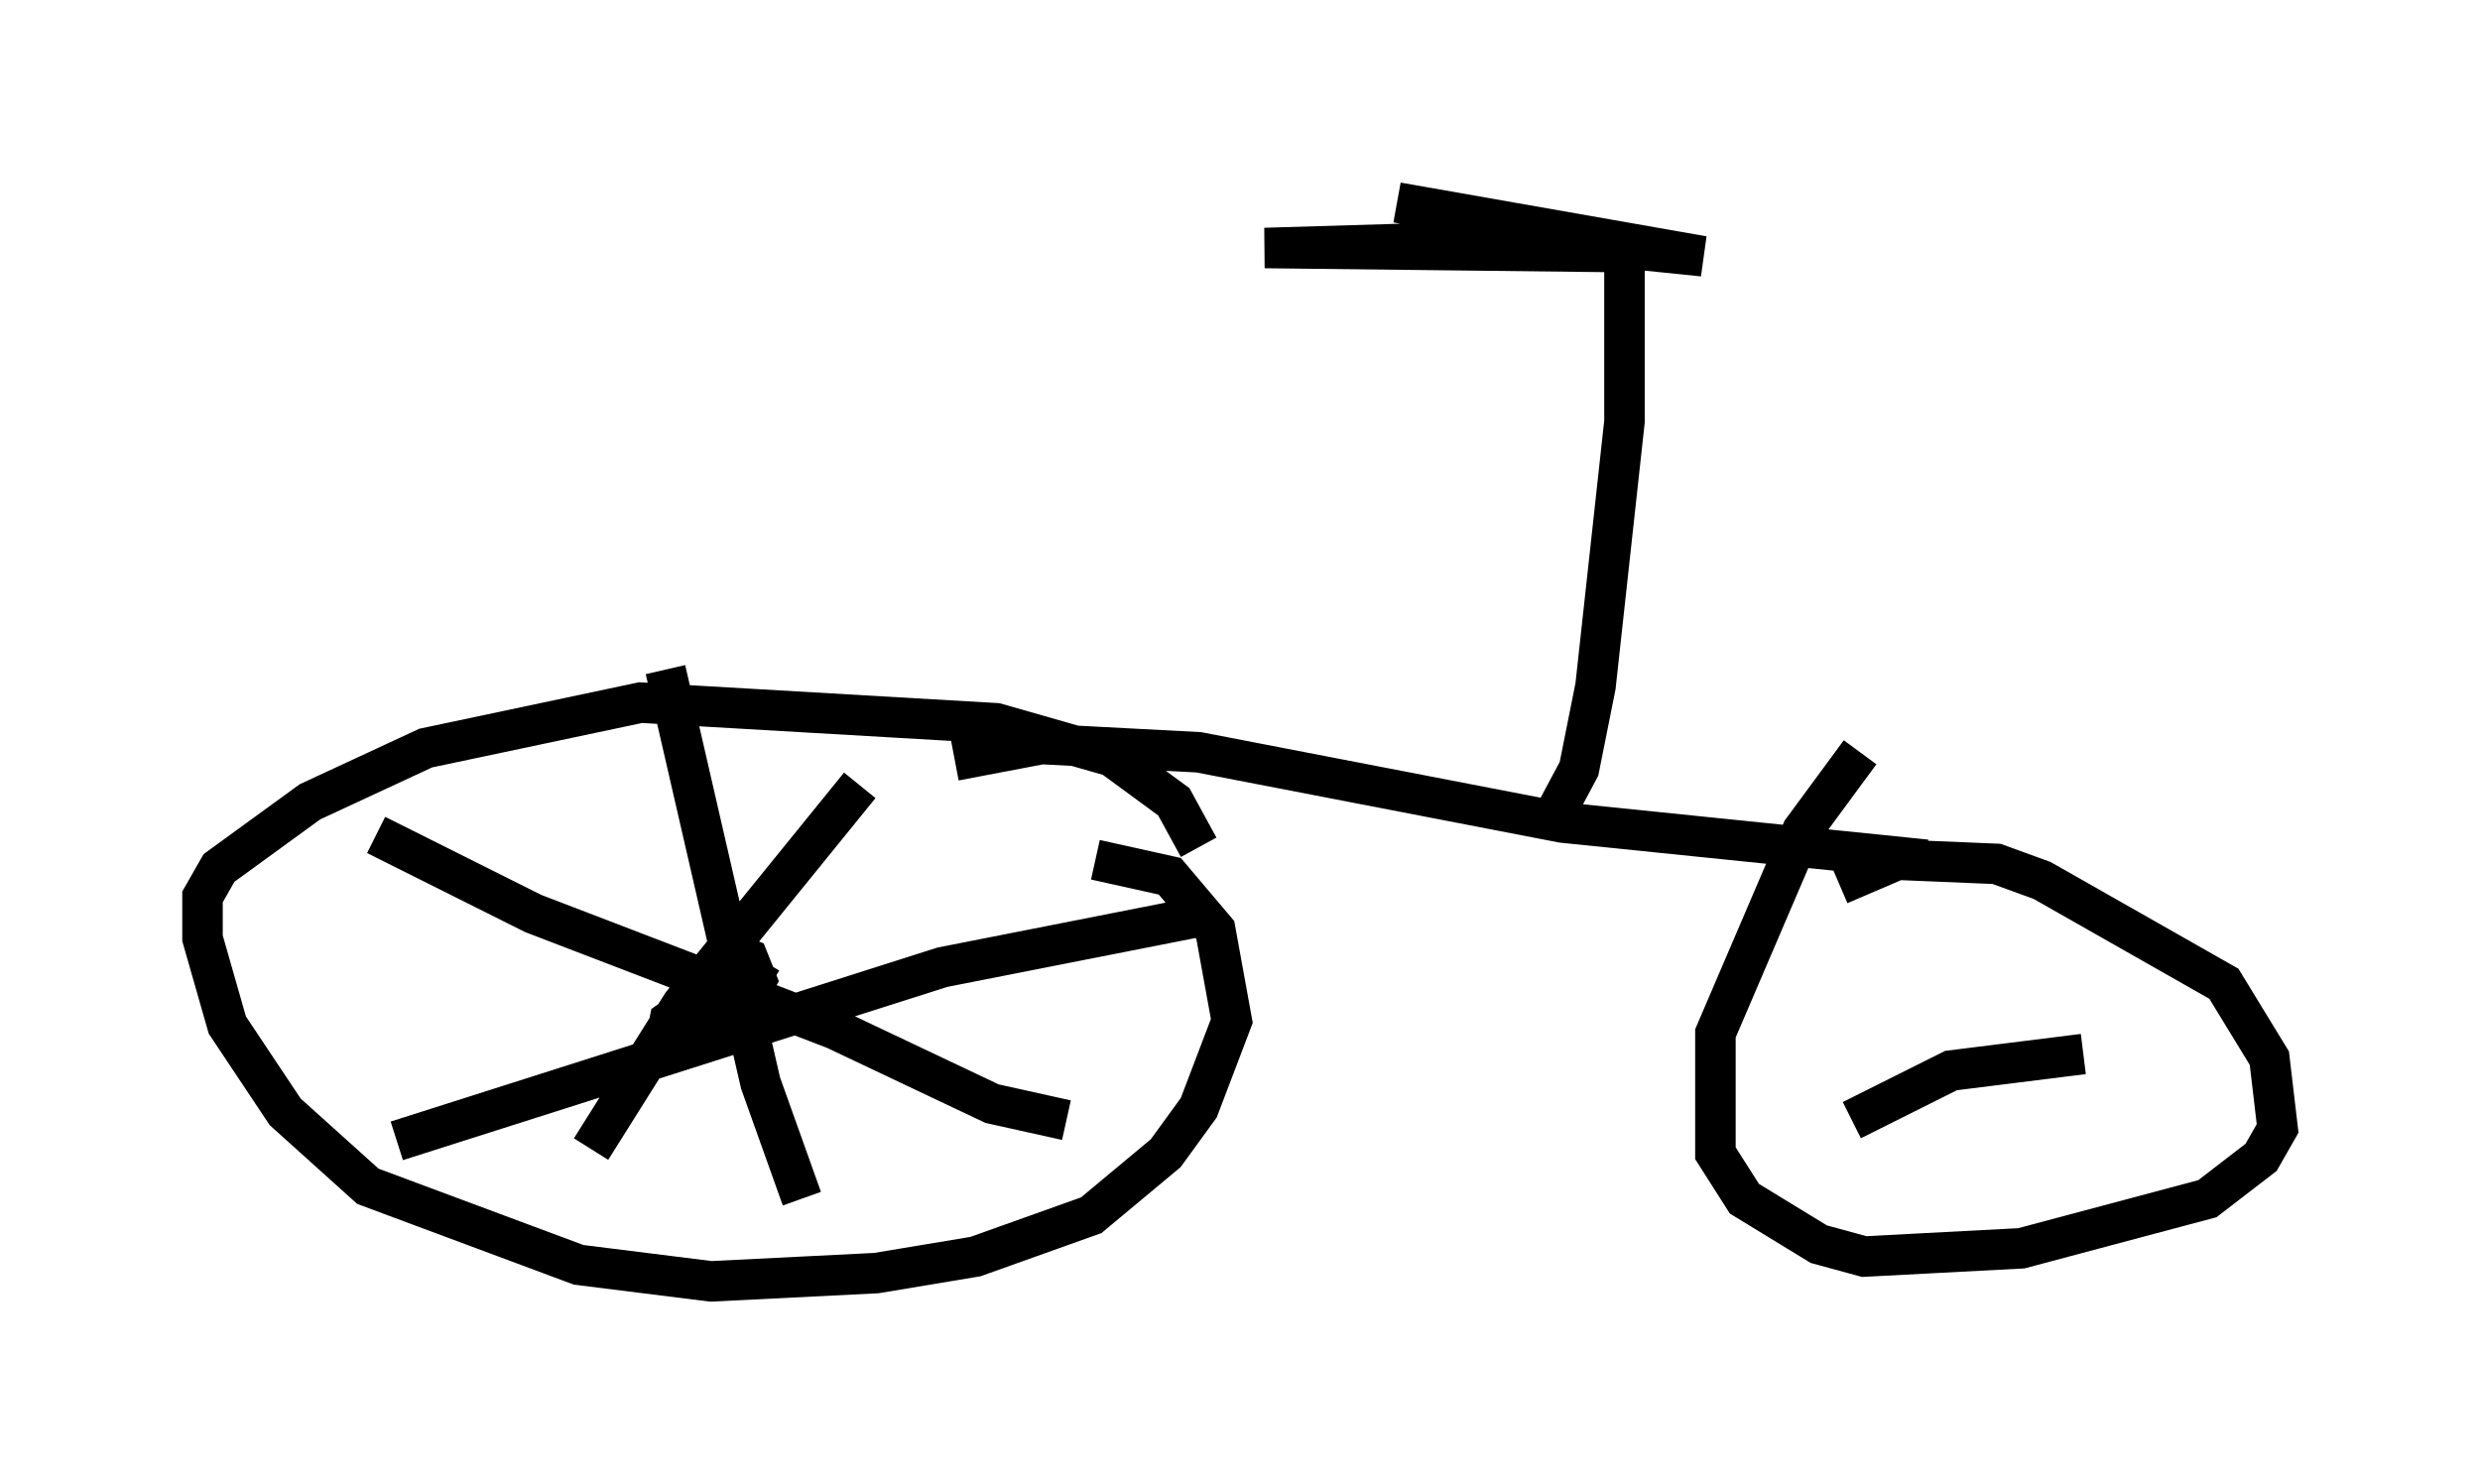 <?xml version="1.0" encoding="utf-8" ?>
<svg baseProfile="full" height="36.644" version="1.1" width="61.246" xmlns="http://www.w3.org/2000/svg" xmlns:ev="http://www.w3.org/2001/xml-events" xmlns:xlink="http://www.w3.org/1999/xlink"><defs /><rect fill="white" height="36.644" width="61.246" x="0" y="0" /><path d="M19.394, 28.888 m0.0, 0.0 m10.208, -7.963 l-0.613, -1.123 -1.531, -1.123 l-2.858, -0.817 -8.779, -0.51 l-5.308, 1.123 -2.858, 1.327 l-2.246, 1.633 -0.408, 0.715 l0.0, 1.021 0.613, 2.144 l1.429, 2.144 2.042, 1.838 l5.206, 1.94 3.267, 0.408 l4.083, -0.204 2.45, -0.408 l2.858, -1.021 1.838, -1.531 l0.817, -1.123 0.817, -2.144 l-0.408, -2.246 -1.123, -1.327 l-1.838, -0.408 m-5.819, -1.838 l-4.39, 5.41 -2.246, 3.573 m-5.308, -7.758 l3.879, 1.94 7.452, 2.858 l3.879, 1.838 1.838, 0.408 m3.675, -5.104 l-6.738, 1.327 -13.475, 4.288 m6.635, -11.638 l2.348, 10.208 1.021, 2.858 m-0.817, -5.206 l-0.51, -0.306 -0.613, 0.204 l-1.327, 0.919 -0.102, 0.51 l1.531, -0.306 0.715, -1.225 l-0.204, -0.51 -0.51, -0.204 l-0.204, 0.919 m5.819, -5.615 l2.144, -0.408 3.879, 0.204 l8.983, 1.735 8.983, 0.919 m-9.392, -0.715 l0.817, -1.531 0.408, -2.042 l0.715, -6.533 0.0, -4.185 l-8.881, -0.102 6.84, -0.204 l3.981, 0.408 -7.554, -1.327 l5.41, 1.021 m6.023, 12.556 l-1.429, 1.94 -2.144, 5.002 l0.0, 2.96 0.715, 1.123 l1.838, 1.123 1.123, 0.306 l3.879, -0.204 4.594, -1.225 l1.327, -1.021 0.408, -0.715 l-0.204, -1.735 -1.123, -1.838 l-4.492, -2.552 -1.123, -0.408 l-2.45, -0.102 -1.429, 0.613 m6.023, 4.185 l-3.267, 0.408 -2.45, 1.225 " fill="none" stroke="black" stroke-width="1" /></svg>